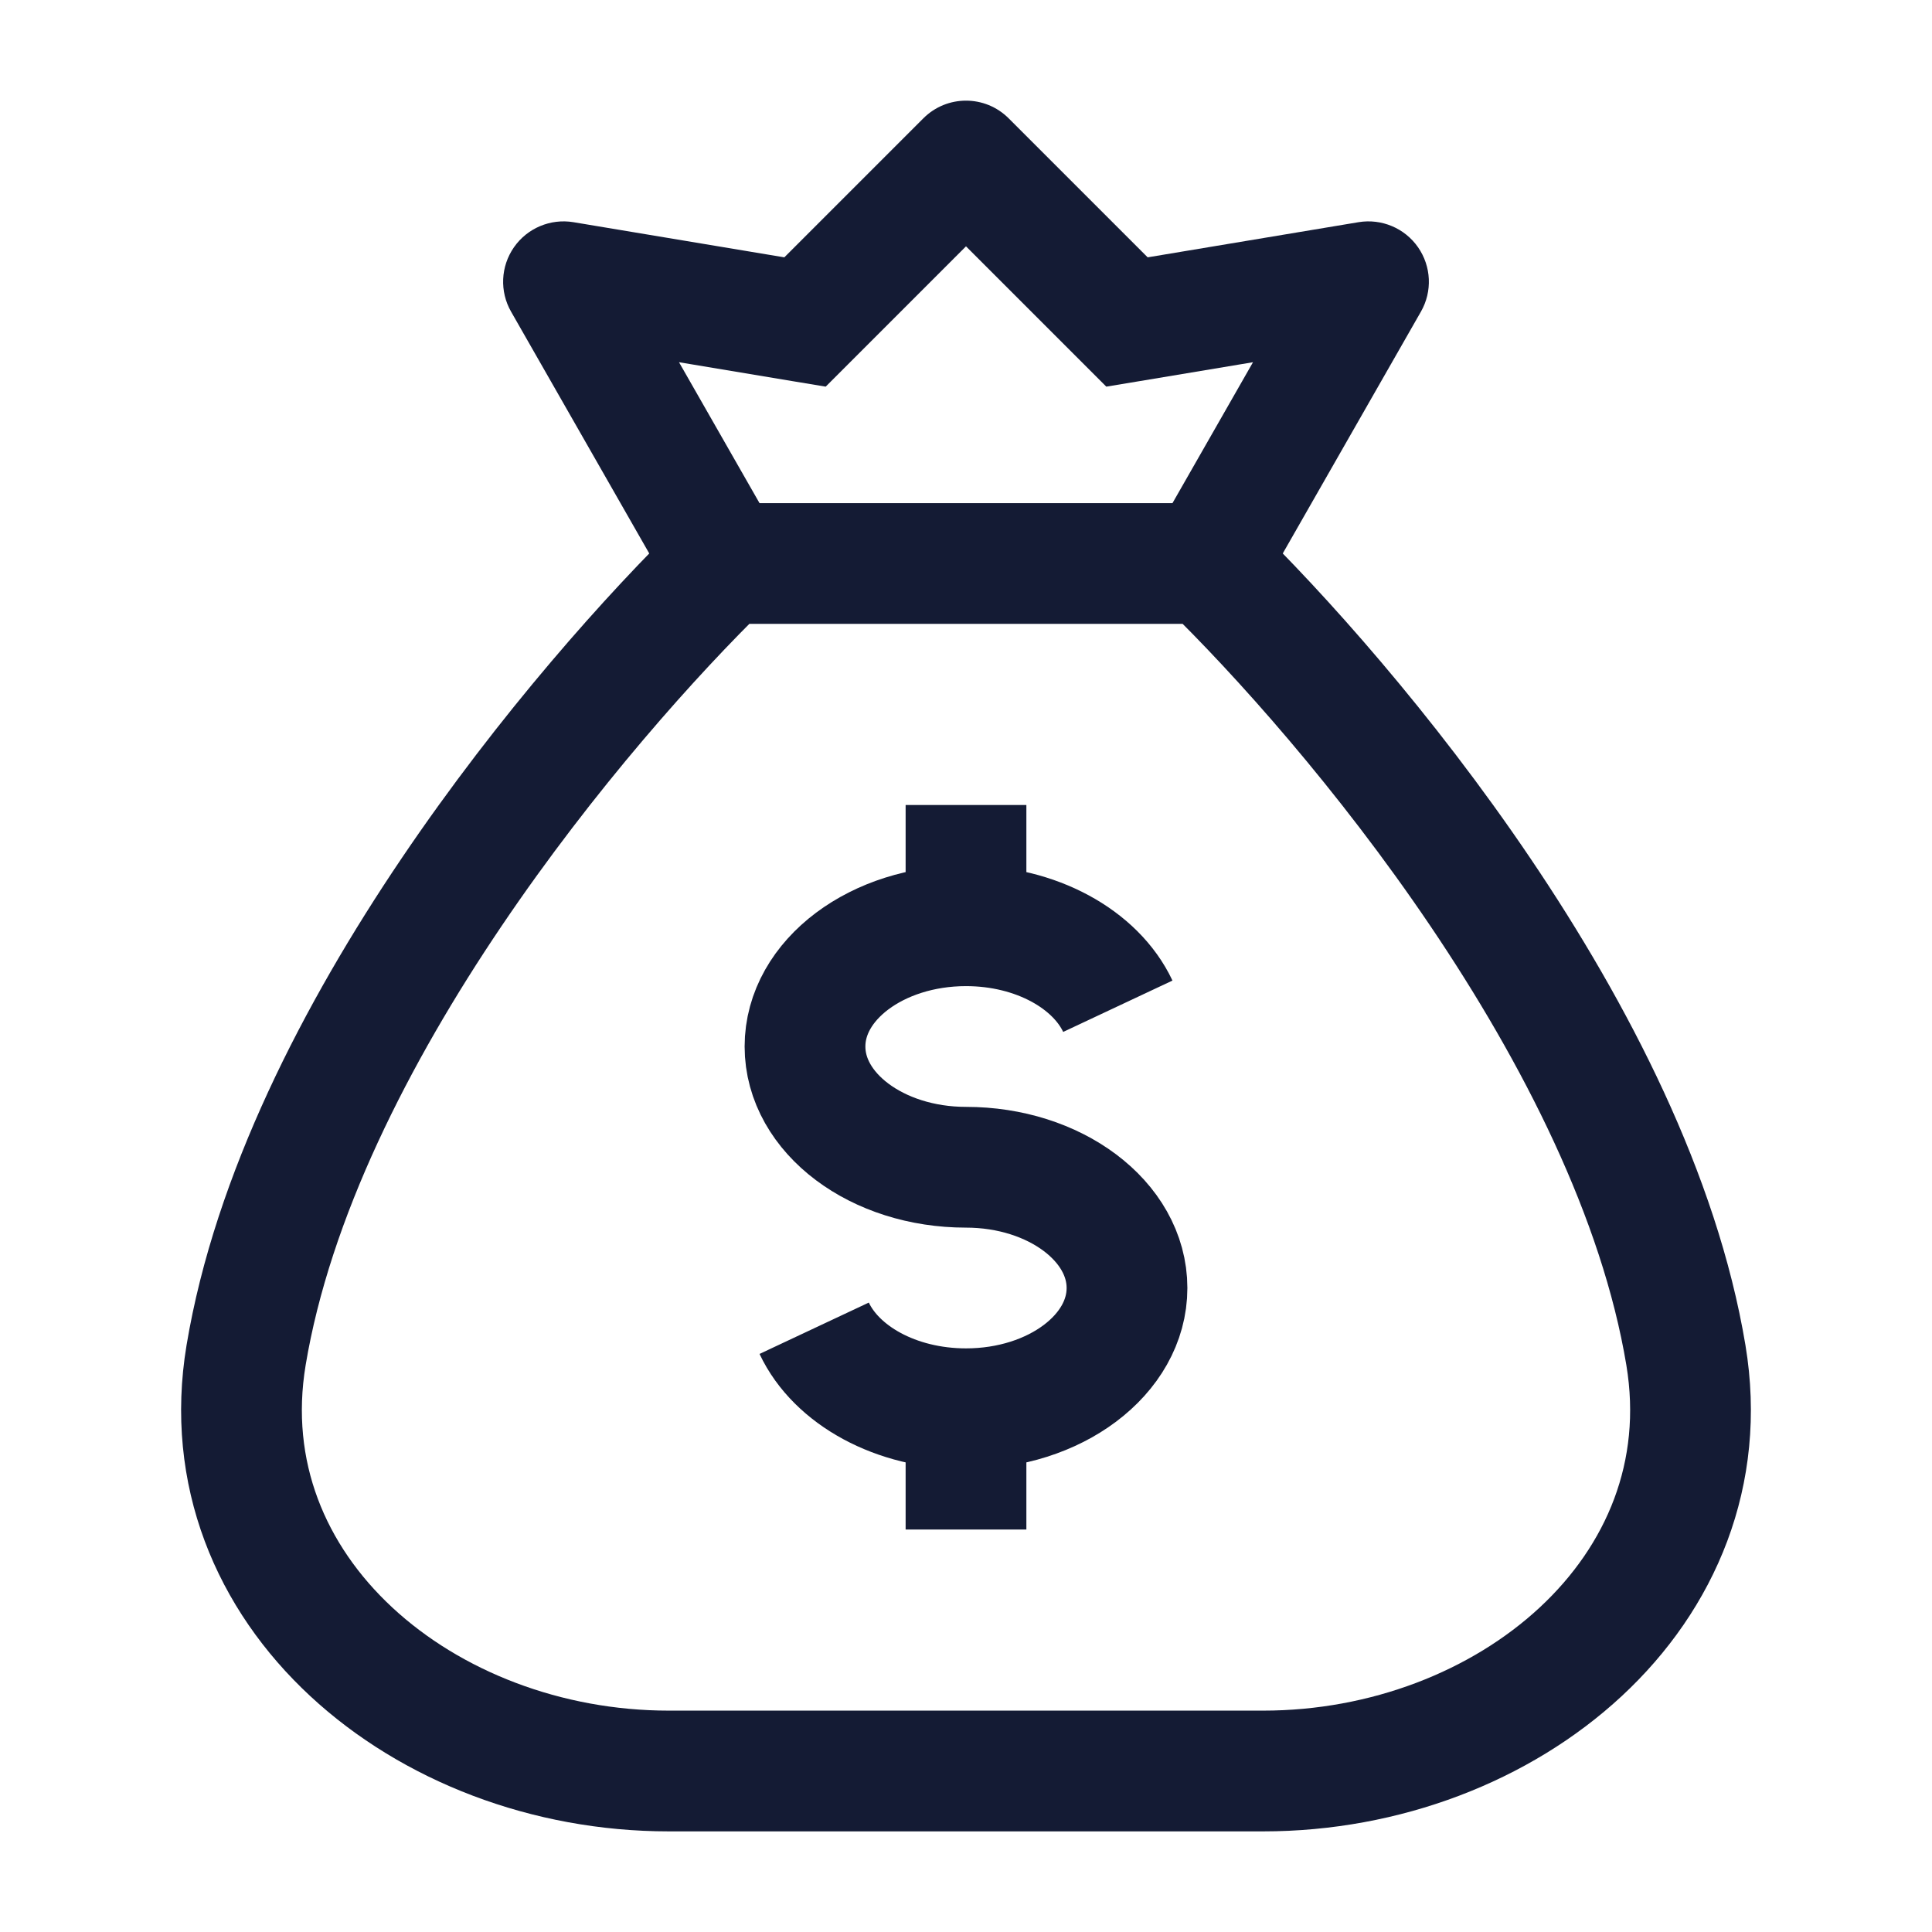 <svg width="24" height="24" viewBox="0 0 24 24" fill="none" xmlns="http://www.w3.org/2000/svg">
<path d="M20.943 16.835C20.286 12.887 16.776 8.727 15 7H9C7.224 8.727 3.714 12.887 3.057 16.835C2.569 19.773 5.279 22 8.308 22H15.692C18.721 22 21.431 19.773 20.943 16.835Z" stroke="#141B34" stroke-width="1.5" stroke-linecap="round" stroke-linejoin="round"/>
<path d="M17 3.5L17.651 3.872C17.795 3.621 17.781 3.309 17.615 3.071C17.45 2.834 17.162 2.713 16.877 2.76L17 3.5ZM14 4L13.47 4.53L13.743 4.803L14.123 4.74L14 4ZM12 2L12.53 1.47C12.237 1.177 11.763 1.177 11.47 1.47L12 2ZM7 3.5L7.123 2.76C6.838 2.713 6.55 2.834 6.385 3.071C6.219 3.309 6.205 3.621 6.349 3.872L7 3.5ZM10 4L9.877 4.74L10.257 4.803L10.53 4.53L10 4ZM16.349 3.128L14.349 6.628L15.651 7.372L17.651 3.872L16.349 3.128ZM16.877 2.76L13.877 3.26L14.123 4.74L17.123 4.24L16.877 2.76ZM14.53 3.47L12.53 1.47L11.47 2.53L13.47 4.53L14.53 3.47ZM6.349 3.872L8.349 7.372L9.651 6.628L7.651 3.128L6.349 3.872ZM6.877 4.24L9.877 4.74L10.123 3.26L7.123 2.76L6.877 4.24ZM10.53 4.53L12.53 2.53L11.47 1.47L9.47 3.47L10.53 4.53Z" fill="#141B34"/>
<path d="M12 11.5C10.895 11.5 10 12.172 10 13C10 13.828 10.895 14.5 12 14.5C13.105 14.5 14 15.172 14 16C14 16.828 13.105 17.5 12 17.5M12 11.5C12.871 11.5 13.612 11.917 13.886 12.5M12 11.5V10M12 17.5C11.129 17.5 10.388 17.083 10.114 16.5M12 17.5V19" stroke="#141B34" stroke-width="1.5" stroke-linejoin="round"/>
</svg>

